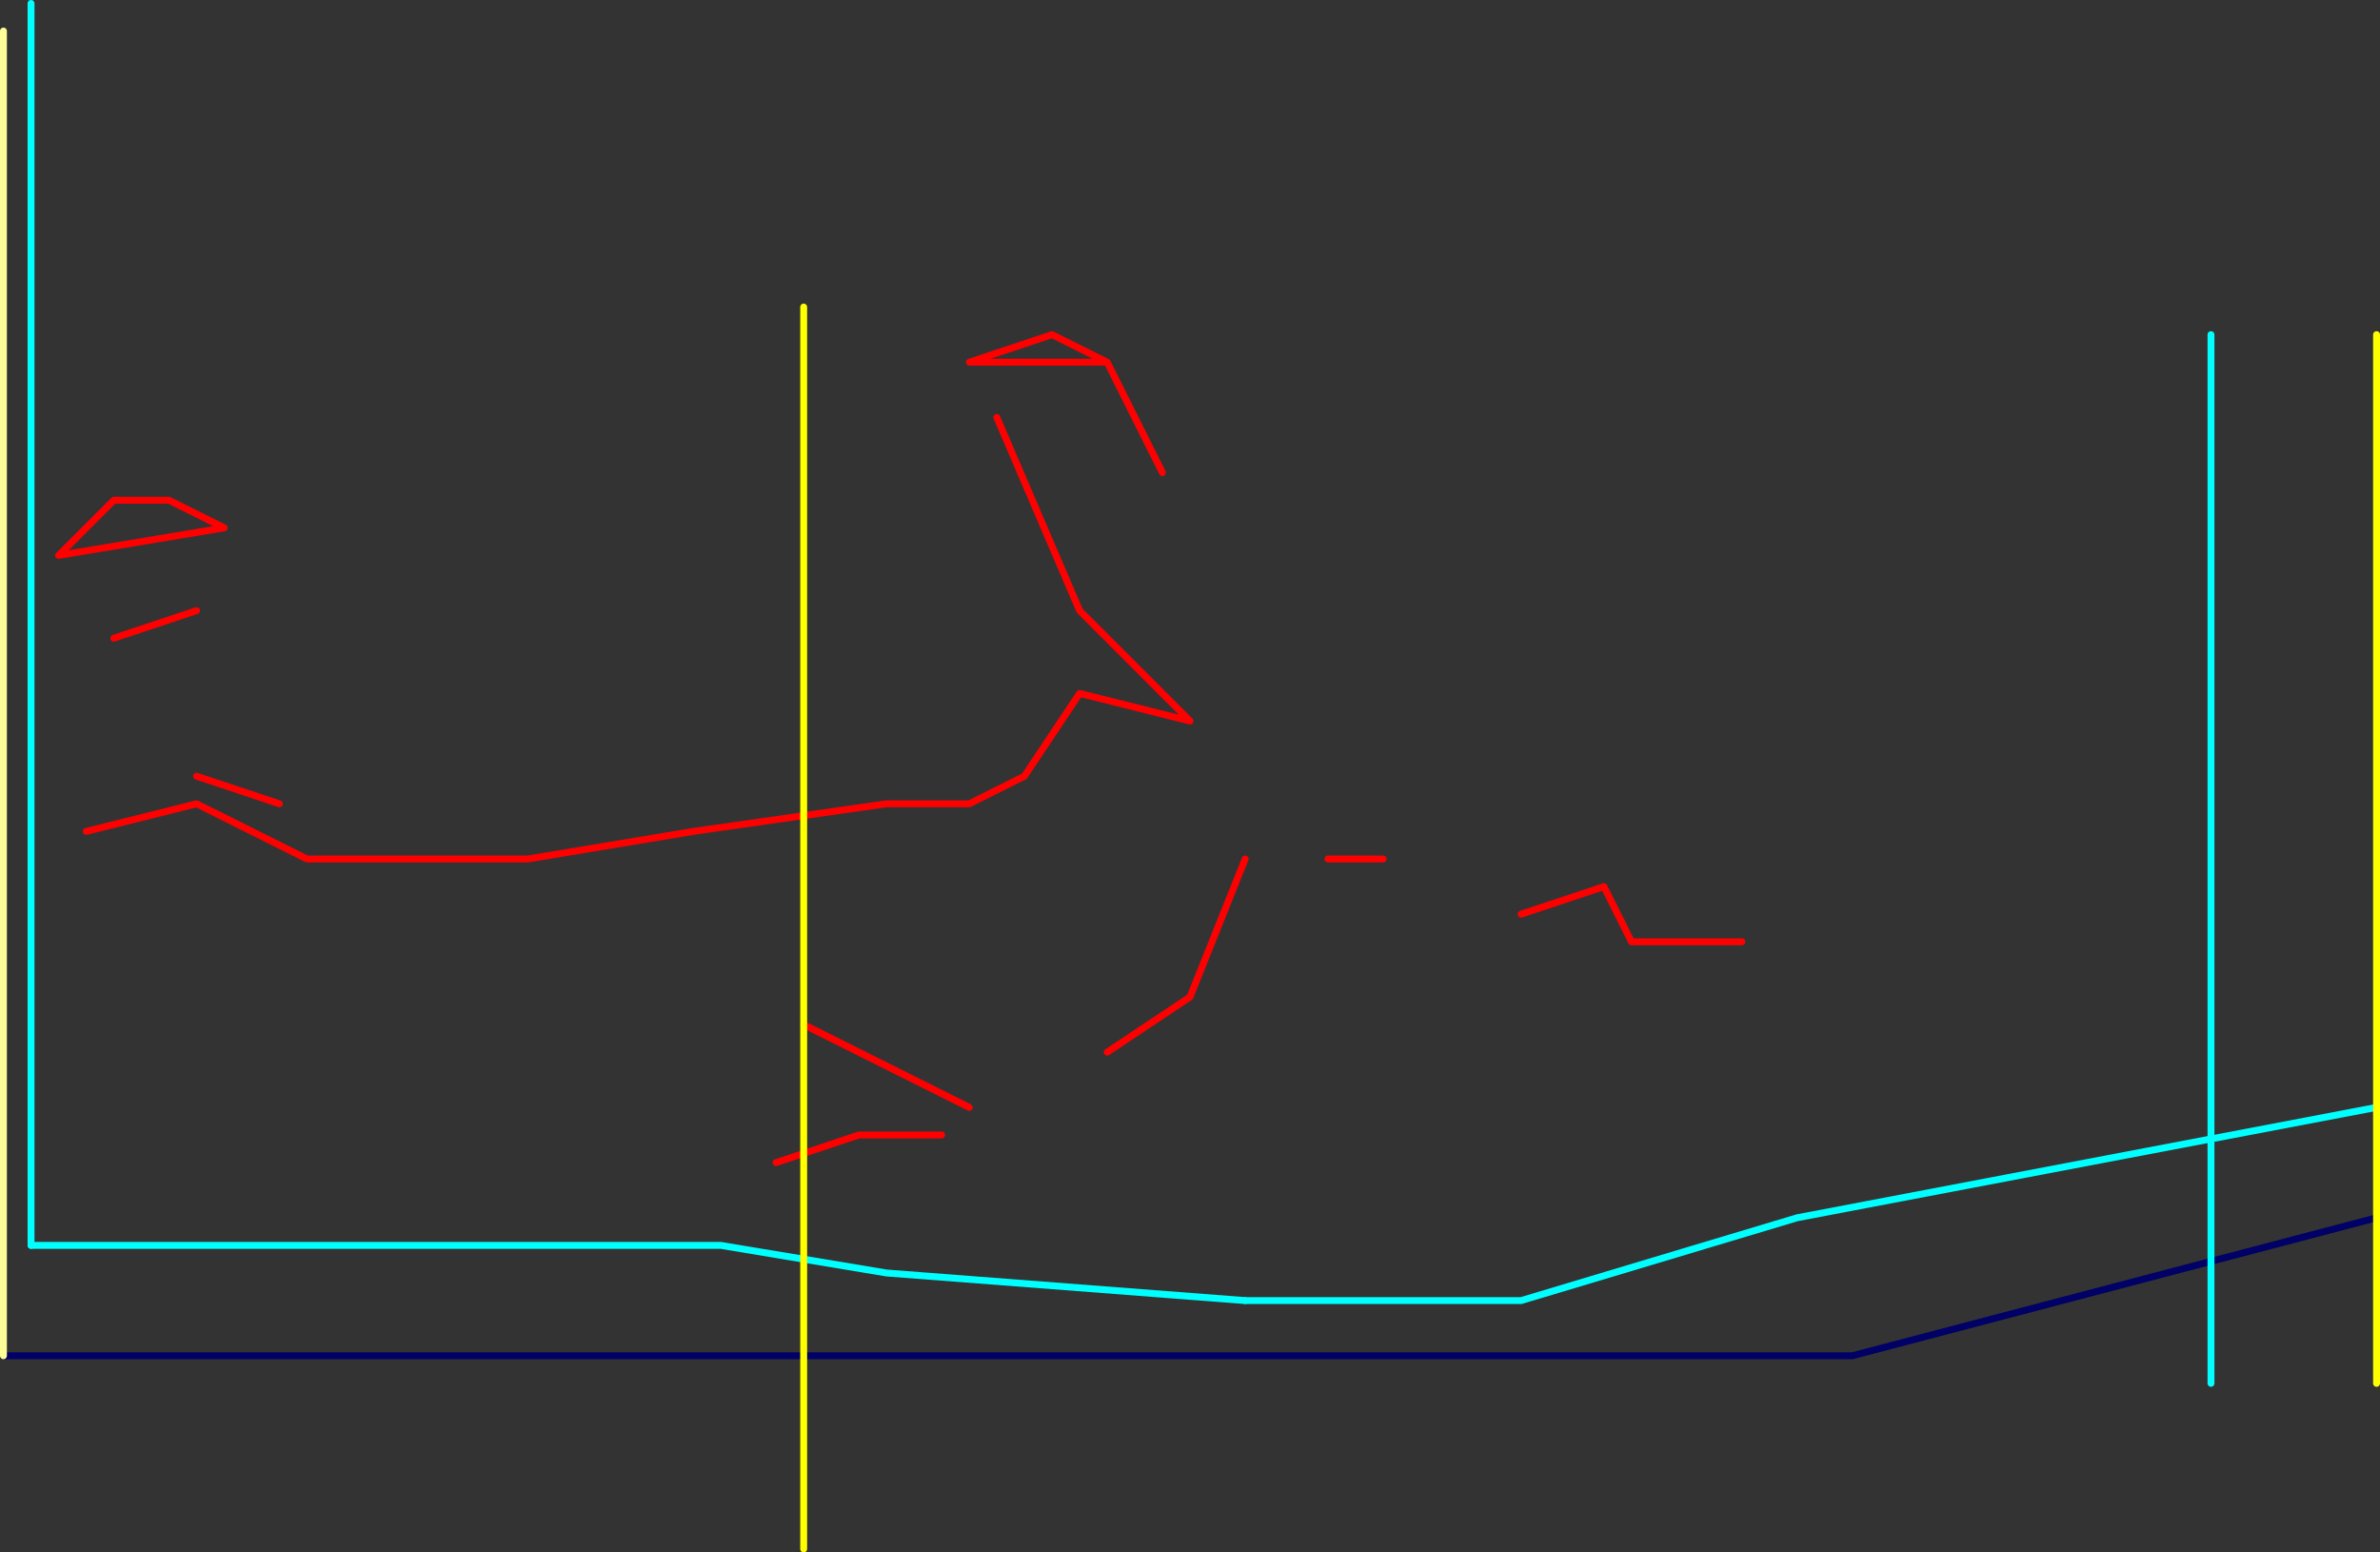 <?xml version="1.0" encoding="UTF-8" standalone="no"?>
<svg xmlns:ffdec="https://www.free-decompiler.com/flash" xmlns:xlink="http://www.w3.org/1999/xlink" ffdec:objectType="frame" height="1125.0px" width="1725.0px" xmlns="http://www.w3.org/2000/svg">
  <rect width="100%" height="100%" fill="#333333" stroke="none"/>
  <g transform="matrix(1.0, 0.0, 0.0, 1.0, -237.5, 742.5)">
    <use ffdec:characterId="443" height="985.0" transform="matrix(1.0, 0.0, 0.0, 1.0, 237.5, -742.5)" width="1725.0" xlink:href="#shape0"/>
    <use ffdec:characterId="445" height="45.0" id="am_Water_Blue" transform="matrix(1.0, 0.0, 0.0, 1.0, 257.5, 157.5)" width="885.0" xlink:href="#sprite0"/>
    <use ffdec:characterId="447" height="325.0" id="am_Wood" transform="matrix(1.0, 0.0, 0.0, 1.0, 277.5, -442.5)" width="825.0" xlink:href="#sprite1"/>
    <use ffdec:characterId="449" height="105.0" id="am_Wood$am_Badge_KingOfTheWorld" transform="matrix(1.0, 0.0, 0.0, 1.0, 937.65, -502.5)" width="144.85" xlink:href="#sprite2"/>
    <use ffdec:characterId="451" height="765.0" id="am_DynamicCollision_BoatTutorialClickFink$am_MultiTrigger_ClickFink" transform="matrix(1.0, 0.0, 0.0, 1.0, 1837.5, -502.5)" width="5.0" xlink:href="#sprite3"/>
    <use ffdec:characterId="453" height="905.0" id="am_DynamicCollision_BoatTutorial" transform="matrix(1.0, 0.0, 0.0, 1.0, 817.5, -522.5)" width="1145.0" xlink:href="#sprite4"/>
  </g>
  <defs>
    <g id="shape0" transform="matrix(1.0, 0.0, 0.0, 1.0, -237.5, 742.5)">
      <path d="M240.0 240.0 L1580.0 240.0 1960.0 140.0" fill="none" stroke="#000066" stroke-linecap="round" stroke-linejoin="round" stroke-width="5.0"/>
      <path d="M240.0 240.0 L240.0 -720.0" fill="none" stroke="#ffff99" stroke-linecap="round" stroke-linejoin="round" stroke-width="5.0"/>
      <path d="M1500.0 -60.0 L1420.0 -60.0 1400.0 -100.0 1340.0 -80.0 M1200.0 -120.0 L1240.0 -120.0 M1040.0 20.0 L1100.0 -20.0 1140.0 -120.0 M940.0 60.0 L900.0 40.0 860.0 20.0 820.0 0.0 M920.0 80.0 L860.0 80.0 800.0 100.0" fill="none" stroke="#ff0000" stroke-linecap="round" stroke-linejoin="round" stroke-width="5.0"/>
      <path d="M1960.0 60.0 L1540.0 140.0 1340.0 200.0 1140.0 200.0 M260.0 -740.0 L260.0 160.0" fill="none" stroke="#00ffff" stroke-linecap="round" stroke-linejoin="round" stroke-width="5.0"/>
    </g>
    <g id="sprite0" transform="matrix(1.0, 0.0, 0.0, 1.0, 2.5, -37.5)">
      <use ffdec:characterId="444" height="45.0" transform="matrix(1.0, 0.0, 0.0, 1.0, -2.5, 37.5)" width="885.0" xlink:href="#shape1"/>
    </g>
    <g id="shape1" transform="matrix(1.0, 0.0, 0.0, 1.0, 2.5, -37.5)">
      <path d="M880.0 80.0 L620.0 60.0 500.0 40.0 0.0 40.0" fill="none" stroke="#00ffff" stroke-linecap="round" stroke-linejoin="round" stroke-width="5.0"/>
    </g>
    <g id="sprite1" transform="matrix(1.0, 0.0, 0.0, 1.0, 22.5, 282.5)">
      <use ffdec:characterId="446" height="325.0" transform="matrix(1.0, 0.0, 0.0, 1.0, -22.5, -282.5)" width="825.0" xlink:href="#shape2"/>
    </g>
    <g id="shape2" transform="matrix(1.0, 0.0, 0.0, 1.0, 22.5, 282.5)">
      <path d="M660.0 -280.0 L720.0 -140.0 800.0 -60.0 720.0 -80.0 680.0 -20.0 640.0 0.0 580.0 0.0 440.0 20.0 320.0 40.0 160.0 40.0 80.0 0.0 0.0 20.0 M60.0 -220.0 L100.0 -200.0 -20.0 -180.0 20.0 -220.0 60.0 -220.0 M80.0 -140.0 L20.0 -120.0 M140.0 0.0 L80.0 -20.0" fill="none" stroke="#ff0000" stroke-linecap="round" stroke-linejoin="round" stroke-width="5.0"/>
    </g>
    <g id="sprite2" transform="matrix(1.0, 0.0, 0.0, 1.0, -17.65, 202.5)">
      <use ffdec:characterId="448" height="105.0" transform="matrix(1.0, 0.0, 0.0, 1.0, 17.65, -202.5)" width="144.85" xlink:href="#shape3"/>
    </g>
    <g id="shape3" transform="matrix(1.0, 0.0, 0.0, 1.0, -17.65, 202.5)">
      <path d="M160.0 -100.0 L120.0 -180.0 119.9 -180.05 20.15 -180.05 80.0 -200.0 119.9 -180.05" fill="none" stroke="#ff0000" stroke-linecap="round" stroke-linejoin="round" stroke-width="5.0"/>
    </g>
    <g id="sprite3" transform="matrix(1.0, 0.0, 0.0, 1.0, -1217.5, 402.5)">
      <use ffdec:characterId="450" height="765.0" transform="matrix(1.0, 0.0, 0.0, 1.0, 1217.5, -402.5)" width="5.0" xlink:href="#shape4"/>
    </g>
    <g id="shape4" transform="matrix(1.0, 0.0, 0.0, 1.0, -1217.5, 402.5)">
      <path d="M1220.0 360.0 L1220.0 -400.0" fill="none" stroke="#00ffff" stroke-linecap="round" stroke-linejoin="round" stroke-width="5.0"/>
    </g>
    <g id="sprite4" transform="matrix(1.0, 0.0, 0.0, 1.0, -37.5, 382.5)">
      <use ffdec:characterId="452" height="905.0" transform="matrix(1.0, 0.0, 0.0, 1.0, 37.5, -382.5)" width="1145.0" xlink:href="#shape5"/>
    </g>
    <g id="shape5" transform="matrix(1.0, 0.0, 0.0, 1.0, -37.5, 382.5)">
      <path d="M40.0 520.0 L40.0 -380.0 M1180.0 -360.0 L1180.0 400.0" fill="none" stroke="#ffff00" stroke-linecap="round" stroke-linejoin="round" stroke-width="5.0"/>
    </g>
  </defs>
</svg>
